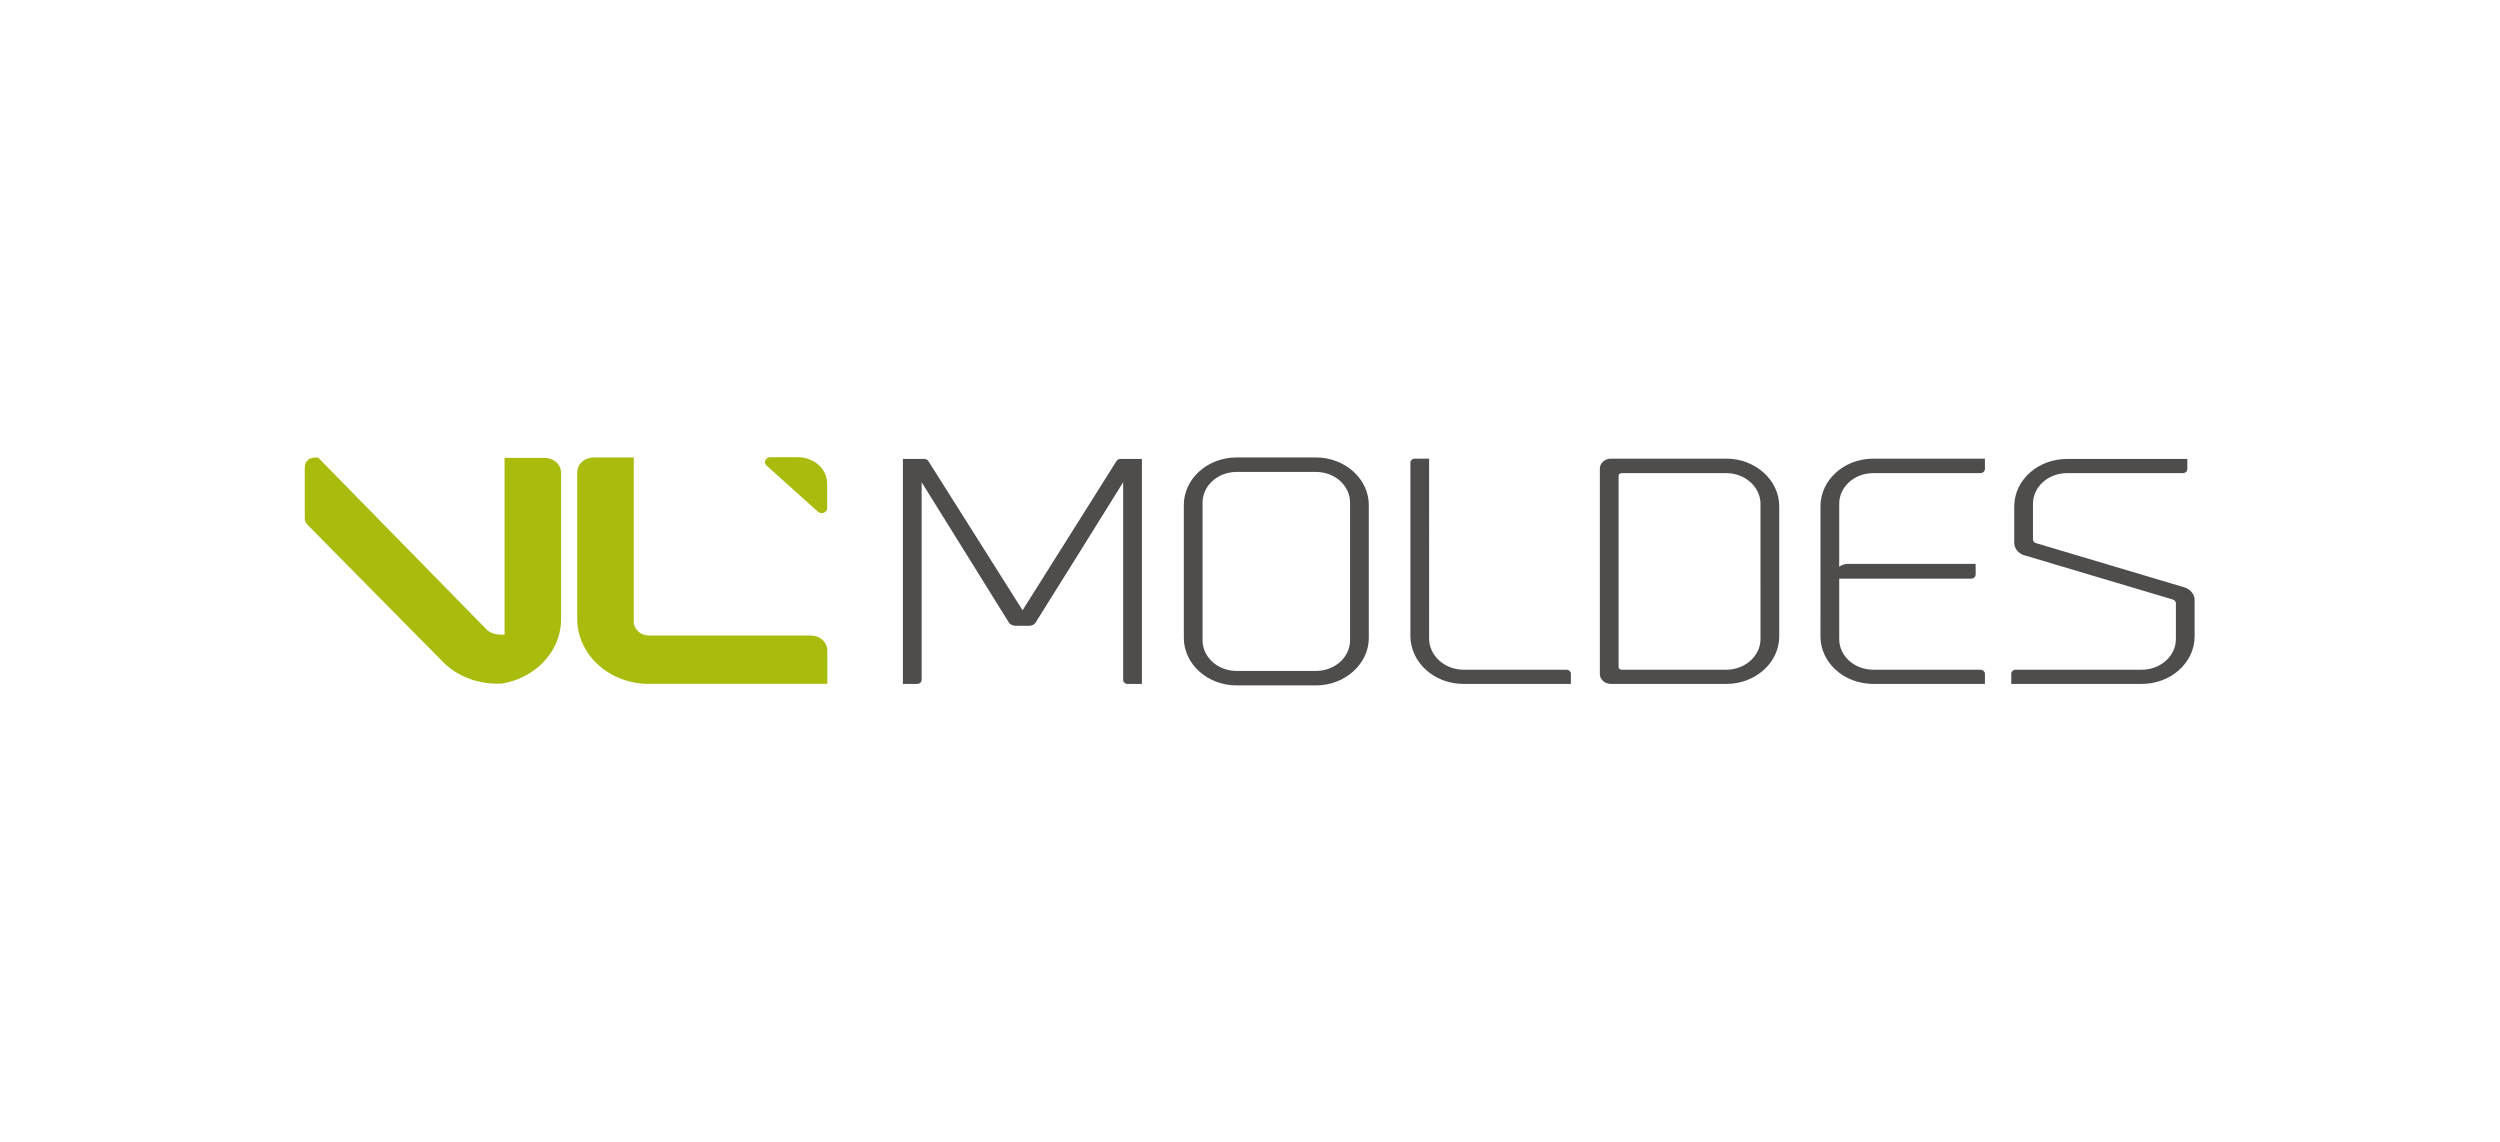 <?xml version="1.0" encoding="UTF-8" standalone="no"?>
<!-- Created with Inkscape (http://www.inkscape.org/) -->

<svg
   version="1.1"
   id="svg2"
   xml:space="preserve"
   width="665.333"
   height="304"
   viewBox="0 0 665.333 304"
   sodipodi:docname="VLMoldes.eps"
   xmlns:inkscape="http://www.inkscape.org/namespaces/inkscape"
   xmlns:sodipodi="http://sodipodi.sourceforge.net/DTD/sodipodi-0.dtd"
   xmlns="http://www.w3.org/2000/svg"
   xmlns:svg="http://www.w3.org/2000/svg"><defs
     id="defs6" /><sodipodi:namedview
     id="namedview4"
     pagecolor="#ffffff"
     bordercolor="#666666"
     borderopacity="1.0"
     inkscape:pageshadow="2"
     inkscape:pageopacity="0.0"
     inkscape:pagecheckerboard="0" /><g
     id="g8"
     inkscape:groupmode="layer"
     inkscape:label="ink_ext_XXXXXX"
     transform="matrix(1.333,0,0,-1.333,0,304)"><g
       id="g10"
       transform="scale(0.1)"><path
         d="m 1087.4,1366.48 h -80.09 v -327.97 c -0.02,-7.29 0.09,-25.02 0.09,-25.02 h -8.728 c -12.246,0.66 -20.391,4.18 -25.813,8.9 l -337.754,344.65 -6.367,0.06 c -11.492,-0.28 -19.988,-7.92 -20.269,-18.26 v -7.71 h -0.012 v -95.46 h 0.02 c 0,-0.06 -0.008,-0.13 -0.02,-0.2 v -0.1 c 0.02,-5.05 2.273,-9.61 5.93,-12.96 v -0.04 L 884.59,958.809 C 914.695,928.602 957.09,914 998.879,915.77 v -0.469 c 1.471,0.211 2.931,0.551 4.411,0.801 22.89,3.878 43.83,12.726 61.5,25.32 33.67,23.957 55.39,61.248 55.42,102.718 v 292.82 c -0.46,16.71 -14.22,29.09 -32.81,29.52"
         style="fill:#a9bc0d;fill-opacity:1;fill-rule:nonzero;stroke:none"
         id="path12" /><path
         d="m 1619.03,1011.79 h -323.92 c -15.75,0.03 -29.77,12.35 -29.82,27.48 v 327.95 h -80.08 c -18.59,-0.42 -32.34,-12.81 -32.8,-29.51 v -292.82 c 0.06,-71.21 63.83,-129.55 142.7,-129.679 l 356.68,-0.012 v 67.09 c -0.46,16.66 -14.19,29.091 -32.76,29.501"
         style="fill:#a9bc0d;fill-opacity:1;fill-rule:nonzero;stroke:none"
         id="path14" /><path
         d="m 4361.95,1107.67 -297.55,88.7 c -2.43,0.29 -5.69,4.15 -5.56,7.04 v 71.42 c 0.04,33.78 30.38,61.09 67.94,61.14 h 231.43 c 4.79,0 8.79,3.58 8.79,7.91 v 20.41 h -240.22 c -58.37,-0.08 -105.25,-42.27 -105.37,-94.81 v -73.24 c 0.08,-10.18 8.27,-20.63 18.93,-23.9 l 297.54,-88.69 c 3.35,-0.98 6.31,-4.22 6.27,-7.05 v -71.99 c -0.09,-33.79 -30.43,-61.059 -67.95,-61.11 h -251.92 c -4.88,-0.02 -8.79,-3.609 -8.79,-7.98 v -20.379 h 260.71 c 57.73,0 105.29,42.25 105.34,94.799 v 73.83 c -0.08,10.26 -8.97,20.66 -19.59,23.9 z m -727.36,162.4 -0.05,-260.13 c 0.14,-52.53 46.97,-94.721 105.34,-94.799 h 223.03 v 19.8 c 0,4.86 -4.05,8.539 -9.45,8.539 l -213.58,0.02 c -37.52,0.051 -67.86,27.32 -67.9,61.11 v 120.67 l 263.64,-0.02 c 4.83,0.02 8.78,3.7 8.78,8.48 v 21.02 h -255.41 c -6.7,0 -12.88,-2.33 -17.01,-5.87 v 125.94 c 0.04,33.78 30.38,61.09 67.9,61.14 h 213.58 c 5.4,0 9.45,3.67 9.45,8.5 v 20.41 h -223.03 c -58.37,0 -105.29,-42.86 -105.29,-94.81 z M 3446.9,943.5 h -208.96 c -3.88,0.051 -6.36,2.25 -6.43,5.75 v 381.53 c 0,2.77 2.53,5.17 6.43,5.19 h 208.96 c 36.83,-0.05 67.82,-27.38 67.9,-61.14 l 0.05,-270.22 c -0.13,-33.77 -31.12,-61.059 -67.95,-61.11 z m 0,421.38 h -230.82 c -12.05,0 -21.98,-8.93 -21.98,-19.81 v 0 -410.129 c 0,-10.851 9.93,-19.8 21.98,-19.8 h 230.82 c 57.68,0 105.3,42.25 105.34,94.799 v 260.13 c -0.04,51.95 -47.62,94.81 -105.34,94.81 z m -319.43,-421.4 -205.66,0.02 c -37.48,0.051 -68.51,27.922 -68.6,62.26 l 0.04,359.12 h -28.64 c -4.82,0 -8.77,-3.55 -8.77,-7.92 v -345.83 c 0,-53.091 47.6,-95.989 105.97,-95.989 h 214.45 v 20.379 c -0.04,4.371 -3.97,7.96 -8.79,7.96 z m -432.07,58.74 c -0.06,-33.771 -30.35,-61.091 -67.89,-61.13 h -158.67 c -37.55,0.039 -67.86,27.359 -67.95,61.13 v 274.99 c 0.09,33.79 30.4,61.09 67.95,61.14 h 158.67 c 37.54,-0.05 67.83,-27.35 67.89,-61.14 z m -67.89,365.04 h -158.67 c -58.42,0 -105.34,-42.87 -105.34,-94.81 v -265.5 c 0,-51.891 46.92,-94.77 105.34,-94.77 h 158.67 c 57.7,0 105.31,42.859 105.31,94.77 v 265.5 c 0,51.94 -47.61,94.81 -105.31,94.81 z m -398.15,-6.69 -187.78,-298.42 -188.46,298.48 c -1.35,1.9 -4.18,3.4 -6.63,3.65 h -43.82 V 915.141 h 28.62 c 4.85,0.039 8.77,3.57 8.77,7.918 v 394.751 l 174.4,-280.54 c 2.48,-3.58 7.97,-5.98 12.56,-6.05 h 28.47 c 4.59,0.06 9.46,2.56 11.83,6 23.75,37.28 154.24,247.1 175.09,280.63 V 923.059 c 0,-4.348 3.96,-7.879 8.79,-7.918 h 28.62 v 449.139 h -43.8 c -2.45,-0.25 -5.28,-1.75 -6.66,-3.71"
         style="fill:#4f4c4c;fill-opacity:1;fill-rule:nonzero;stroke:none"
         id="path16" /><path
         d="m 1593.26,1367.82 h -55.23 c -4.4,0 -8.36,-2.37 -10.01,-6 -1.7,-3.67 -0.74,-7.86 2.35,-10.65 l 102.59,-92.15 c 2.05,-1.85 4.81,-2.84 7.62,-2.84 1.39,0 2.83,0.25 4.16,0.74 4.06,1.53 6.68,5.06 6.68,9.01 v 49.54 c -0.53,29.23 -25.69,51.87 -57.89,52.35"
         style="fill:#a9bc0d;fill-opacity:1;fill-rule:nonzero;stroke:none"
         id="path18" /></g></g></svg>
